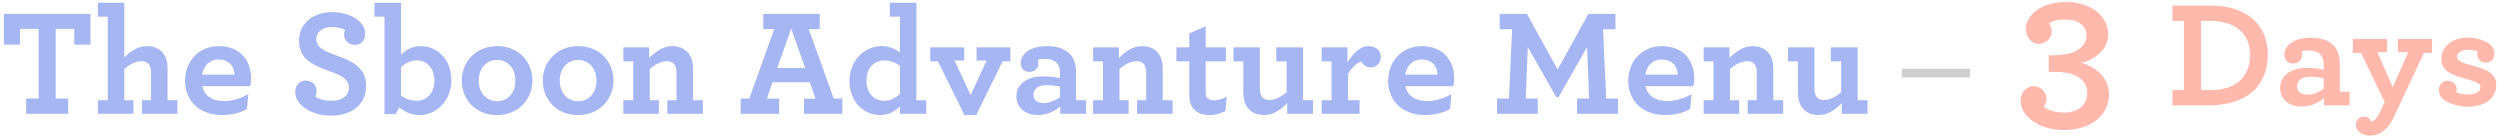 <svg xmlns="http://www.w3.org/2000/svg" width="593" height="33" viewBox="0 0 593 33">
  <g fill="none" fill-rule="evenodd">
    <path fill="#A5B6F3" d="M6.198,27 L16.17,27 L16.17,23.364 L13.218,23.364 L13.218,6.84 L17.61,6.84 L17.61,10.584 L21.462,10.584 L21.462,3.312 L0.906,3.312 L0.906,10.584 L4.758,10.584 L4.758,6.84 L9.15,6.84 L9.15,23.364 L6.198,23.364 L6.198,27 Z M25.566,3.96 L25.566,23.76 L23.226,23.76 L23.226,27 L31.65,27 L31.65,23.76 L29.49,23.76 L29.49,16.344 C30.75,15.3 32.19,14.508 33.558,14.508 C34.314,14.508 34.926,14.76 35.322,15.264 C35.646,15.696 35.826,16.308 35.826,17.172 L35.826,23.76 L33.666,23.76 L33.666,27 L42.09,27 L42.09,23.76 L39.75,23.76 L39.75,16.2 C39.75,14.76 39.39,13.536 38.706,12.636 C37.878,11.556 36.546,10.944 34.854,10.944 C32.622,10.944 30.966,12.204 29.49,13.608 L29.49,0.648 L23.226,0.648 L23.226,3.96 L25.566,3.96 Z M59.37,20.448 L47.994,20.448 C48.534,22.896 50.55,23.976 53.178,23.976 C55.086,23.976 57.066,23.364 58.902,22.32 L58.578,25.848 C56.922,26.82 54.906,27.288 52.602,27.288 C47.454,27.288 43.89,24.048 43.89,19.152 C43.89,14.688 47.022,10.944 51.882,10.944 C56.922,10.944 59.55,14.328 59.55,18.504 C59.55,19.116 59.478,19.908 59.37,20.448 Z M51.846,14.112 C50.118,14.112 48.39,15.12 47.958,17.712 L55.626,17.712 C55.554,15.552 54.15,14.112 51.846,14.112 Z M78.486,27.432 C83.346,27.432 86.838,24.876 86.838,20.376 C86.838,15.984 83.634,14.508 79.386,12.996 C77.01,12.132 75.03,11.268 75.03,9.324 C75.03,7.596 76.398,6.408 78.738,6.408 C80.214,6.408 81.222,6.732 81.87,7.128 C81.726,7.416 81.618,7.668 81.618,8.244 C81.618,9.432 82.554,10.656 84.21,10.656 C85.578,10.656 86.622,9.684 86.622,7.992 C86.622,5.148 83.202,2.88 78.774,2.88 C73.986,2.88 70.926,5.832 70.926,9.612 C70.926,14.004 74.022,15.408 78.414,16.992 C80.79,17.82 82.77,18.756 82.77,20.7 C82.77,22.752 81.114,23.904 78.522,23.904 C76.974,23.904 75.642,23.508 74.778,22.896 C74.994,22.464 75.102,22.032 75.102,21.456 C75.102,20.304 74.094,19.116 72.51,19.116 C71.034,19.116 70.026,20.232 70.026,21.924 C70.026,24.804 73.806,27.432 78.486,27.432 Z M99.51,27.288 C97.494,27.288 96.054,26.568 94.722,25.488 L93.858,27.072 L91.194,27.072 L91.194,3.96 L88.818,3.96 L88.818,0.648 L95.118,0.648 L95.118,12.96 C96.27,11.844 97.746,10.944 99.762,10.944 C103.938,10.944 107.07,14.292 107.07,19.044 C107.07,23.616 103.758,27.288 99.51,27.288 Z M98.862,23.904 C101.058,23.904 103.038,22.212 103.038,19.08 C103.038,16.056 101.166,14.328 98.862,14.328 C97.386,14.328 96.198,14.976 95.118,15.912 L95.118,22.68 C96.162,23.4 97.386,23.904 98.862,23.904 Z M117.906,27.288 C112.686,27.288 109.518,23.508 109.518,19.116 C109.518,14.796 112.758,10.944 117.906,10.944 C123.126,10.944 126.294,14.724 126.294,19.116 C126.294,23.436 123.054,27.288 117.906,27.288 Z M117.906,24.012 C120.462,24.012 122.262,21.996 122.262,19.116 C122.262,16.236 120.462,14.22 117.906,14.22 C115.35,14.22 113.55,16.236 113.55,19.116 C113.55,21.996 115.35,24.012 117.906,24.012 Z M137.13,27.288 C131.91,27.288 128.742,23.508 128.742,19.116 C128.742,14.796 131.982,10.944 137.13,10.944 C142.35,10.944 145.518,14.724 145.518,19.116 C145.518,23.436 142.278,27.288 137.13,27.288 Z M137.13,24.012 C139.686,24.012 141.486,21.996 141.486,19.116 C141.486,16.236 139.686,14.22 137.13,14.22 C134.574,14.22 132.774,16.236 132.774,19.116 C132.774,21.996 134.574,24.012 137.13,24.012 Z M153.978,11.232 L147.858,11.232 L147.858,14.544 L150.198,14.544 L150.198,23.76 L147.858,23.76 L147.858,27 L156.282,27 L156.282,23.76 L154.122,23.76 L154.122,16.344 C155.382,15.3 156.822,14.508 158.19,14.508 C159.126,14.508 159.774,14.868 160.134,15.552 C160.35,15.948 160.458,16.524 160.458,17.172 L160.458,23.76 L158.298,23.76 L158.298,27 L166.722,27 L166.722,23.76 L164.382,23.76 L164.382,16.2 C164.382,14.904 164.094,13.824 163.554,12.96 C162.726,11.7 161.358,10.944 159.486,10.944 C157.182,10.944 155.49,12.276 153.978,13.752 L153.978,11.232 Z M175.686,27 L175.686,23.364 L177.738,23.364 L183.642,6.912 L181.05,6.912 L181.05,3.312 L194.442,3.312 L194.442,6.912 L191.85,6.912 L197.754,23.364 L199.806,23.364 L199.806,27 L190.698,27 L190.698,23.4 L193.434,23.4 L192.102,19.512 L183.246,19.512 L181.914,23.4 L184.794,23.4 L184.794,27 L175.686,27 Z M184.362,16.128 L190.986,16.128 L187.674,6.804 L184.362,16.128 Z M208.806,27.288 C204.63,27.288 201.498,23.94 201.498,19.188 C201.498,14.616 204.81,10.944 209.058,10.944 C211.074,10.944 212.55,11.7 213.45,12.456 L213.45,3.96 L211.074,3.96 L211.074,0.648 L217.374,0.648 L217.374,23.76 L219.714,23.76 L219.714,27 L213.45,27 L213.45,25.272 C212.298,26.388 210.822,27.288 208.806,27.288 Z M209.706,23.904 C211.182,23.904 212.37,23.256 213.45,22.32 L213.45,15.552 C212.406,14.832 211.182,14.328 209.706,14.328 C207.51,14.328 205.53,16.02 205.53,19.152 C205.53,22.176 207.402,23.904 209.706,23.904 Z M228.75,27.288 L231.558,27.288 L237.822,14.544 L239.658,14.544 L239.658,11.232 L231.63,11.232 L231.63,14.364 L234.006,14.364 L230.226,22.572 L226.446,14.364 L228.714,14.364 L228.714,11.232 L220.65,11.232 L220.65,14.544 L222.486,14.544 L228.75,27.288 Z M246.21,27.288 C243.51,27.288 241.098,25.812 241.098,22.86 C241.098,19.908 243.69,18.108 247.434,18.108 C249.054,18.108 250.566,18.324 251.43,18.54 L251.43,17.28 C251.43,16.344 251.214,15.624 250.818,15.12 C250.17,14.292 249.126,13.968 247.722,13.968 C247.038,13.968 246.534,14.076 246.174,14.22 C246.246,14.436 246.318,14.796 246.318,15.012 C246.318,16.2 245.382,17.064 244.194,17.064 C243.006,17.064 242.106,16.236 242.106,14.94 C242.106,12.996 244.086,10.944 248.37,10.944 C251.07,10.944 252.906,11.7 254.022,13.068 C254.85,14.076 255.246,15.444 255.246,17.028 L255.246,23.76 L257.586,23.76 L257.586,27 L251.502,27 L251.502,25.272 C250.242,26.352 248.334,27.288 246.21,27.288 Z M247.47,24.444 C248.874,24.444 250.242,23.904 251.43,23.04 L251.43,20.556 C250.53,20.34 249.414,20.196 248.19,20.196 C246.282,20.196 245.13,21.06 245.13,22.5 C245.13,23.76 246.066,24.444 247.47,24.444 Z M265.398,11.232 L259.278,11.232 L259.278,14.544 L261.618,14.544 L261.618,23.76 L259.278,23.76 L259.278,27 L267.702,27 L267.702,23.76 L265.542,23.76 L265.542,16.344 C266.802,15.3 268.242,14.508 269.61,14.508 C270.546,14.508 271.194,14.868 271.554,15.552 C271.77,15.948 271.878,16.524 271.878,17.172 L271.878,23.76 L269.718,23.76 L269.718,27 L278.142,27 L278.142,23.76 L275.802,23.76 L275.802,16.2 C275.802,14.904 275.514,13.824 274.974,12.96 C274.146,11.7 272.778,10.944 270.906,10.944 C268.602,10.944 266.91,12.276 265.398,13.752 L265.398,11.232 Z M286.89,27.288 C288.33,27.288 289.59,26.892 290.67,26.352 L290.994,22.968 C290.058,23.4 288.906,23.796 287.898,23.796 C287.106,23.796 286.53,23.544 286.242,23.04 C286.062,22.716 285.99,22.392 285.99,21.888 L285.99,14.544 L290.778,14.544 L290.778,11.232 L285.99,11.232 L285.99,6.228 L282.102,7.92 L282.102,11.232 L279.042,11.232 L279.042,14.544 L282.102,14.544 L282.102,22.644 C282.102,23.652 282.282,24.48 282.642,25.128 C283.434,26.64 284.982,27.288 286.89,27.288 Z M299.814,27.288 C302.118,27.288 303.81,25.956 305.322,24.48 L305.322,27 L311.442,27 L311.442,23.76 L309.102,23.76 L309.102,11.232 L302.73,11.232 L302.73,14.544 L305.178,14.544 L305.178,21.888 C303.918,22.932 302.478,23.724 301.11,23.724 C300.174,23.724 299.526,23.364 299.166,22.68 C298.95,22.248 298.842,21.744 298.842,21.06 L298.842,11.232 L292.578,11.232 L292.578,14.544 L294.918,14.544 L294.918,22.032 C294.918,23.292 295.206,24.372 295.71,25.2 C296.502,26.496 297.906,27.288 299.814,27.288 Z M324.618,10.944 C322.602,10.944 320.946,12.672 319.614,14.796 L319.614,11.232 L313.494,11.232 L313.494,14.544 L315.834,14.544 L315.834,23.76 L313.494,23.76 L313.494,27 L322.494,27 L322.494,23.76 L319.758,23.76 L319.758,17.568 C320.478,16.2 321.774,14.976 322.89,14.58 C323.214,15.3 324.006,15.984 325.194,15.984 C326.49,15.984 327.534,14.868 327.534,13.536 C327.534,12.132 326.562,10.944 324.618,10.944 Z M344.742,20.448 L333.366,20.448 C333.906,22.896 335.922,23.976 338.55,23.976 C340.458,23.976 342.438,23.364 344.274,22.32 L343.95,25.848 C342.294,26.82 340.278,27.288 337.974,27.288 C332.826,27.288 329.262,24.048 329.262,19.152 C329.262,14.688 332.394,10.944 337.254,10.944 C342.294,10.944 344.922,14.328 344.922,18.504 C344.922,19.116 344.85,19.908 344.742,20.448 Z M337.218,14.112 C335.49,14.112 333.762,15.12 333.33,17.712 L340.998,17.712 C340.926,15.552 339.522,14.112 337.218,14.112 Z M355.11,27 L364.758,27 L364.758,23.364 L361.914,23.364 L362.382,11.16 L369.15,23.04 L369.69,23.04 L376.458,11.16 L376.926,23.364 L374.082,23.364 L374.082,27 L383.802,27 L383.802,23.364 L380.994,23.364 L380.238,6.948 L383.19,6.948 L383.19,3.312 L376.746,3.312 L369.474,16.488 L362.202,3.312 L355.722,3.312 L355.722,6.948 L358.674,6.948 L357.918,23.364 L355.11,23.364 L355.11,27 Z M401.694,20.448 L390.318,20.448 C390.858,22.896 392.874,23.976 395.502,23.976 C397.41,23.976 399.39,23.364 401.226,22.32 L400.902,25.848 C399.246,26.82 397.23,27.288 394.926,27.288 C389.778,27.288 386.214,24.048 386.214,19.152 C386.214,14.688 389.346,10.944 394.206,10.944 C399.246,10.944 401.874,14.328 401.874,18.504 C401.874,19.116 401.802,19.908 401.694,20.448 Z M394.17,14.112 C392.442,14.112 390.714,15.12 390.282,17.712 L397.95,17.712 C397.878,15.552 396.474,14.112 394.17,14.112 Z M410.226,11.232 L404.106,11.232 L404.106,14.544 L406.446,14.544 L406.446,23.76 L404.106,23.76 L404.106,27 L412.53,27 L412.53,23.76 L410.37,23.76 L410.37,16.344 C411.63,15.3 413.07,14.508 414.438,14.508 C415.374,14.508 416.022,14.868 416.382,15.552 C416.598,15.948 416.706,16.524 416.706,17.172 L416.706,23.76 L414.546,23.76 L414.546,27 L422.97,27 L422.97,23.76 L420.63,23.76 L420.63,16.2 C420.63,14.904 420.342,13.824 419.802,12.96 C418.974,11.7 417.606,10.944 415.734,10.944 C413.43,10.944 411.738,12.276 410.226,13.752 L410.226,11.232 Z M431.358,27.288 C433.662,27.288 435.354,25.956 436.866,24.48 L436.866,27 L442.986,27 L442.986,23.76 L440.646,23.76 L440.646,11.232 L434.274,11.232 L434.274,14.544 L436.722,14.544 L436.722,21.888 C435.462,22.932 434.022,23.724 432.654,23.724 C431.718,23.724 431.07,23.364 430.71,22.68 C430.494,22.248 430.386,21.744 430.386,21.06 L430.386,11.232 L424.122,11.232 L424.122,14.544 L426.462,14.544 L426.462,22.032 C426.462,23.292 426.75,24.372 427.254,25.2 C428.046,26.496 429.45,27.288 431.358,27.288 Z"/>
    <polygon fill="#CFCFCF" points="451.09 18.36 467.31 18.36 467.31 16.32 451.09 16.32"/>
    <path fill="#FFB8AC" d="M479.279,23.942 C479.279,24.954 479.647,25.966 480.245,26.84 C481.855,29.14 485.305,30.842 489.629,30.842 C495.701,30.842 500.255,27.53 500.255,22.378 C500.255,19.25 498.415,17.18 496.207,15.938 C495.379,15.478 494.459,15.11 493.585,14.88 C494.597,14.696 495.563,14.328 496.437,13.822 C498.553,12.626 500.071,10.602 500.071,8.164 C500.071,3.748 495.885,0.482 490.089,0.482 C485.489,0.482 482.729,2.23 481.441,4.116 C480.797,5.036 480.521,6.002 480.521,6.784 C480.521,8.992 481.993,10.418 483.649,10.418 C485.305,10.418 486.685,9.038 486.685,7.382 C486.685,6.738 486.409,6.048 486.041,5.542 C486.823,4.944 488.065,4.622 489.905,4.622 C492.619,4.622 494.919,5.864 494.919,8.348 C494.919,10.004 493.999,11.246 492.435,12.074 C491.147,12.718 489.445,13.086 487.467,13.086 L485.949,13.086 L485.949,17.042 L487.329,17.042 C489.399,17.042 490.963,17.318 492.113,17.824 C494.275,18.744 495.103,20.308 495.103,22.056 C495.103,24.862 492.803,26.702 489.675,26.702 C487.743,26.702 485.949,26.242 484.799,25.322 C485.167,24.816 485.443,24.126 485.443,23.482 C485.443,21.826 484.063,20.446 482.407,20.446 C480.567,20.446 479.279,22.01 479.279,23.942 Z M515.321,25 L515.321,21.364 L518.021,21.364 L518.021,4.948 L515.321,4.948 L515.321,1.312 L524.285,1.312 C532.853,1.312 537.929,5.776 537.929,12.94 C537.929,20.176 533.141,25 523.853,25 L515.321,25 Z M522.089,21.364 L524.429,21.364 C530.549,21.364 533.717,18.052 533.717,12.976 C533.717,7.792 530.045,4.948 524.141,4.948 L522.089,4.948 L522.089,21.364 Z M545.957,25.288 C543.257,25.288 540.845,23.812 540.845,20.86 C540.845,17.908 543.437,16.108 547.181,16.108 C548.801,16.108 550.313,16.324 551.177,16.54 L551.177,15.28 C551.177,14.344 550.961,13.624 550.565,13.12 C549.917,12.292 548.873,11.968 547.469,11.968 C546.785,11.968 546.281,12.076 545.921,12.22 C545.993,12.436 546.065,12.796 546.065,13.012 C546.065,14.2 545.129,15.064 543.941,15.064 C542.753,15.064 541.853,14.236 541.853,12.94 C541.853,10.996 543.833,8.944 548.117,8.944 C550.817,8.944 552.653,9.7 553.769,11.068 C554.597,12.076 554.993,13.444 554.993,15.028 L554.993,21.76 L557.333,21.76 L557.333,25 L551.249,25 L551.249,23.272 C549.989,24.352 548.081,25.288 545.957,25.288 Z M547.217,22.444 C548.621,22.444 549.989,21.904 551.177,21.04 L551.177,18.556 C550.277,18.34 549.161,18.196 547.937,18.196 C546.029,18.196 544.877,19.06 544.877,20.5 C544.877,21.76 545.813,22.444 547.217,22.444 Z M566.369,30.112 C566.837,29.572 567.233,28.924 567.593,28.204 L574.973,12.544 L576.881,12.544 L576.881,9.232 L568.781,9.232 L568.781,12.364 L571.229,12.364 L567.557,20.68 L563.921,12.364 L566.225,12.364 L566.225,9.232 L558.089,9.232 L558.089,12.544 L560.033,12.544 L565.649,24.208 L564.461,26.692 C564.209,27.196 563.993,27.592 563.741,27.916 C563.309,28.492 562.877,28.744 562.481,28.852 C562.229,28.24 561.689,27.664 560.753,27.664 C559.709,27.664 558.809,28.348 558.809,29.68 C558.809,30.94 560.105,32.164 562.193,32.164 C563.777,32.164 565.217,31.444 566.369,30.112 Z M591.677,12.724 C591.677,11.968 591.389,11.284 590.813,10.708 C589.733,9.628 587.429,8.908 585.521,8.908 C581.093,8.908 579.077,11.464 579.077,13.912 C579.077,16.612 580.913,17.656 585.269,18.808 C587.681,19.456 588.365,19.924 588.365,20.716 C588.365,21.868 587.069,22.408 585.485,22.408 C584.369,22.408 583.361,22.192 582.641,21.904 C582.677,21.688 582.713,21.472 582.713,21.256 C582.713,19.888 581.669,19.168 580.589,19.168 C579.365,19.168 578.501,20.14 578.501,21.292 C578.501,22.12 578.753,22.768 579.401,23.416 C580.445,24.46 583.037,25.324 585.449,25.324 C589.013,25.324 592.109,23.56 592.109,20.248 C592.109,17.404 589.913,16.468 586.133,15.46 C583.721,14.812 582.821,14.344 582.821,13.444 C582.821,12.616 583.685,11.824 585.449,11.824 C586.241,11.824 587.033,11.968 587.681,12.22 C587.609,12.436 587.609,12.652 587.609,12.904 C587.609,14.092 588.473,14.848 589.733,14.848 C590.885,14.848 591.677,13.984 591.677,12.724 Z"/>
  </g>
</svg>
